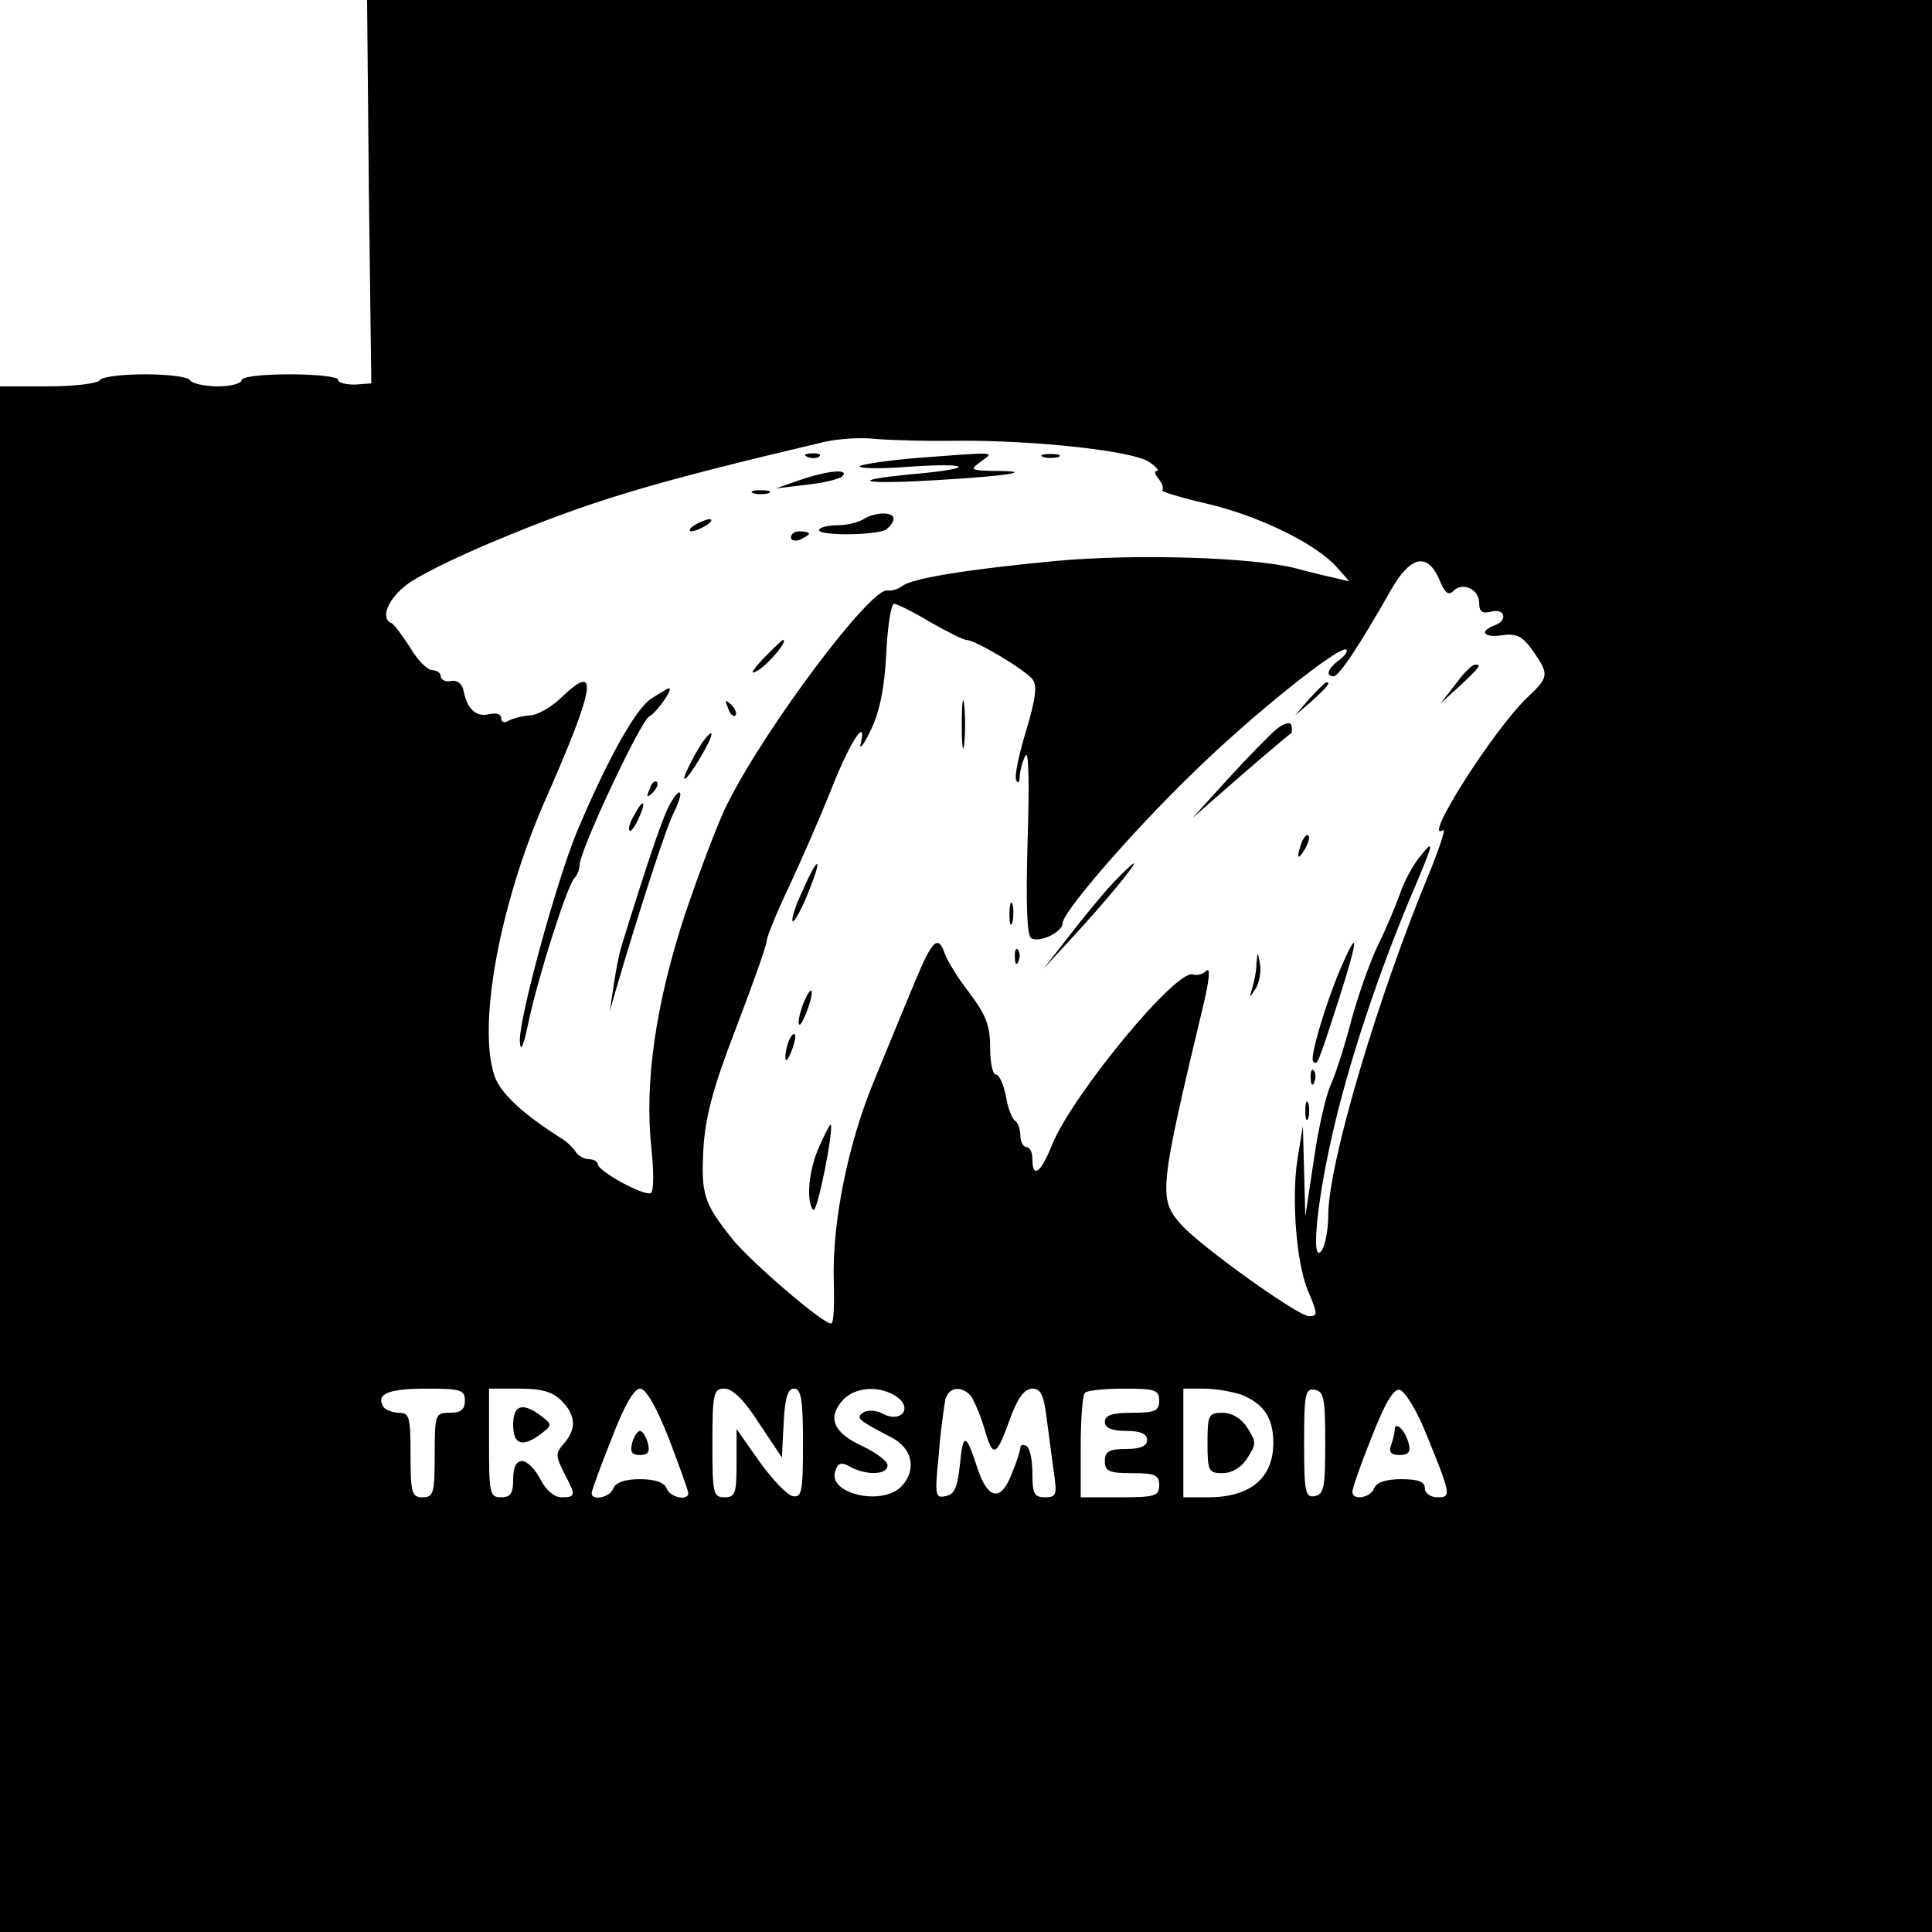 <?xml version="1.0" standalone="no"?>
<!DOCTYPE svg PUBLIC "-//W3C//DTD SVG 20010904//EN"
 "http://www.w3.org/TR/2001/REC-SVG-20010904/DTD/svg10.dtd">
<svg version="1.0" xmlns="http://www.w3.org/2000/svg"
 width="320pt" height="320pt" viewBox="0 0 320 320"
 preserveAspectRatio="xMidYMid meet">
<g transform="translate(0,320) scale(0.1,-0.1)"
fill="#000000" stroke="none">
<path d="M611 2882 l4 -317 -27 -2 c-16 0 -28 3 -28 8 0 5 -36 9 -80 9 -47 0
-80 -4 -80 -10 0 -5 -18 -10 -39 -10 -22 0 -43 5 -46 10 -3 6 -37 10 -75 10
-38 0 -72 -4 -75 -10 -3 -5 -42 -10 -86 -10 l-79 0 0 -1280 0 -1280 1600 0
1600 0 0 1600 0 1600 -1296 0 -1296 0 3 -318z m974 -412 c130 1 292 -17 318
-35 12 -8 18 -15 13 -15 -5 0 -3 -6 3 -13 6 -8 9 -16 6 -19 -3 -2 30 -12 73
-22 86 -20 178 -65 214 -103 l23 -26 -25 6 c-14 3 -43 10 -65 16 -71 18 -264
24 -395 12 -148 -14 -241 -29 -256 -42 -7 -5 -17 -8 -24 -7 -27 6 -200 -224
-264 -351 -15 -28 -46 -111 -71 -184 -49 -149 -68 -280 -56 -390 4 -38 4 -70
-1 -73 -10 -6 -88 36 -88 48 0 4 -7 8 -15 8 -7 0 -18 6 -22 13 -4 6 -15 17
-24 22 -63 40 -100 74 -110 103 -28 84 8 281 82 452 87 197 92 236 27 173 -16
-15 -39 -28 -51 -28 -13 -1 -28 -5 -35 -9 -7 -4 -12 -2 -12 5 0 6 -8 9 -20 6
-21 -5 -36 8 -42 38 -2 12 -10 19 -21 17 -9 -2 -17 2 -17 8 0 5 -6 10 -14 10
-8 0 -25 17 -37 38 -13 20 -27 39 -31 40 -18 8 -6 39 25 63 17 14 82 46 142
71 162 68 258 97 550 166 22 5 60 8 85 5 25 -2 86 -4 135 -3z m799 -230 c9
-22 15 -27 23 -19 16 16 43 3 43 -20 0 -14 5 -18 20 -14 23 6 28 -15 5 -23
-26 -10 -17 -21 14 -16 23 3 33 -2 50 -26 27 -39 27 -43 -9 -77 -56 -53 -176
-242 -140 -220 5 3 -5 -27 -21 -67 -86 -206 -169 -485 -169 -571 0 -23 -5 -49
-10 -57 -19 -29 -10 72 15 183 27 123 80 281 136 412 33 78 35 86 14 60 -14
-16 -30 -46 -36 -65 -7 -19 -22 -56 -35 -82 -13 -26 -33 -82 -45 -125 -11 -43
-27 -93 -35 -110 -8 -18 -21 -74 -28 -125 l-14 -93 -2 75 -2 75 -9 -55 c-10
-65 -2 -171 17 -217 17 -40 17 -43 2 -43 -18 0 -177 114 -210 150 -40 44 -39
55 36 369 9 38 11 60 4 53 -6 -6 -16 -8 -22 -6 -27 10 -198 -197 -233 -281
-19 -48 -33 -58 -33 -25 0 11 -4 20 -10 20 -5 0 -10 9 -10 19 0 11 -4 22 -9
25 -5 3 -12 22 -15 41 -4 19 -11 35 -16 35 -6 0 -10 20 -10 45 0 36 -7 54 -34
90 -19 24 -37 54 -41 65 -11 33 -21 23 -50 -47 -16 -38 -45 -109 -66 -160 -44
-105 -71 -237 -68 -335 1 -38 0 -69 -4 -70 -9 -5 -134 102 -165 141 -46 58
-51 73 -47 147 3 53 15 100 54 201 28 73 51 138 51 145 0 6 17 48 38 92 21 45
51 114 67 154 31 80 61 127 51 82 -4 -14 4 -5 16 20 15 31 23 70 26 128 2 45
8 82 13 82 4 0 31 -13 59 -30 28 -16 56 -30 61 -30 14 0 95 -48 109 -65 8 -10
6 -30 -10 -84 -12 -39 -20 -76 -17 -83 3 -7 6 -4 6 7 1 11 5 26 10 34 5 8 6
-53 3 -141 -3 -109 -1 -157 6 -162 14 -8 52 10 52 25 0 18 113 149 212 245 96
95 248 217 258 208 3 -3 -3 -11 -13 -18 -18 -14 -22 -26 -8 -26 9 0 44 53 95
143 32 56 60 63 80 17z m-1614 -1360 c0 -15 -7 -20 -25 -20 -24 0 -25 -2 -25
-70 0 -63 -2 -70 -20 -70 -18 0 -20 7 -20 70 0 63 -2 70 -19 70 -11 0 -23 5
-26 10 -13 21 8 30 71 30 57 0 64 -2 64 -20z m160 0 c24 -24 25 -47 4 -71 -14
-16 -14 -20 0 -48 20 -38 20 -41 -4 -41 -12 0 -26 12 -35 30 -9 17 -22 30 -30
30 -10 0 -15 -10 -15 -30 0 -23 -4 -30 -20 -30 -19 0 -20 7 -20 90 l0 90 50 0
c37 0 55 -5 70 -20z m178 -63 c17 -45 32 -86 32 -90 0 -14 -31 -7 -36 8 -4 10
-20 15 -44 15 -24 0 -40 -5 -44 -15 -5 -15 -36 -22 -36 -8 0 4 15 45 33 90 20
53 37 83 47 83 10 0 27 -30 48 -83z m149 26 l38 -57 3 57 c2 42 7 57 17 57 12
0 15 -18 15 -91 0 -80 -2 -90 -17 -87 -10 2 -34 28 -55 57 l-38 54 0 -56 c0
-50 -2 -57 -20 -57 -19 0 -20 7 -20 90 0 83 2 90 20 90 13 0 33 -19 57 -57z
m229 43 c26 -19 6 -43 -23 -28 -10 6 -25 7 -32 3 -15 -9 -10 -13 44 -41 36
-18 44 -53 19 -81 -32 -35 -126 -13 -110 26 4 12 10 14 25 5 27 -14 61 -13 61
3 0 7 -19 21 -42 32 -48 22 -58 47 -32 76 20 22 62 25 90 5z m122 2 c5 -7 16
-32 23 -56 14 -48 19 -46 43 21 12 32 23 47 36 47 14 0 19 -11 24 -52 4 -29 9
-70 12 -90 5 -34 3 -38 -15 -38 -18 0 -21 6 -21 39 0 22 -4 43 -10 46 -5 3
-10 2 -10 -3 0 -5 -7 -26 -15 -45 -18 -45 -39 -40 -56 11 -19 59 -24 60 -29 7
-4 -38 -9 -51 -24 -53 -17 -4 -18 1 -11 70 3 40 9 81 11 91 6 20 27 22 42 5z
m312 -8 c0 -17 -7 -20 -45 -20 -33 0 -45 -4 -45 -15 0 -10 11 -15 35 -15 24 0
35 -5 35 -15 0 -10 -11 -15 -35 -15 -28 0 -35 -4 -35 -20 0 -17 7 -20 45 -20
38 0 45 -3 45 -20 0 -18 -7 -20 -65 -20 l-65 0 0 83 c0 46 3 87 7 90 3 4 33 7
65 7 51 0 58 -2 58 -20z m136 10 c37 -15 53 -38 53 -80 0 -58 -38 -90 -108
-90 l-41 0 0 90 0 90 34 0 c19 0 47 -5 62 -10z m139 -80 c0 -73 -2 -85 -17
-88 -16 -3 -18 6 -18 88 0 82 2 91 18 88 15 -3 17 -15 17 -88z m166 18 c43
-105 43 -108 20 -108 -12 0 -21 7 -21 15 0 11 -11 15 -39 15 -25 0 -41 -5 -45
-15 -6 -16 -36 -21 -36 -6 0 6 14 46 32 91 22 56 36 80 46 78 9 -2 28 -33 43
-70z"/>
<path d="M1338 2443 c7 -3 16 -2 19 1 4 3 -2 6 -13 5 -11 0 -14 -3 -6 -6z"/>
<path d="M1513 2441 c-45 -4 -85 -10 -89 -13 -3 -4 33 -5 82 -1 104 7 111 -3
9 -12 -117 -11 -88 -18 40 -10 120 7 163 15 89 15 -36 1 -38 2 -20 15 23 17
33 17 -111 6z"/>
<path d="M1728 2443 c6 -2 18 -2 25 0 6 3 1 5 -13 5 -14 0 -19 -2 -12 -5z"/>
<path d="M1325 2405 l-40 -14 50 6 c28 3 54 9 60 14 13 13 -23 10 -70 -6z"/>
<path d="M1248 2383 c6 -2 18 -2 25 0 6 3 1 5 -13 5 -14 0 -19 -2 -12 -5z"/>
<path d="M1430 2340 c-8 -5 -27 -10 -42 -10 -15 0 -29 -3 -31 -7 -7 -11 95
-10 111 0 6 5 12 12 12 18 0 12 -31 11 -50 -1z"/>
<path d="M1150 2330 c-8 -5 -10 -10 -5 -10 6 0 17 5 25 10 8 5 11 10 5 10 -5
0 -17 -5 -25 -10z"/>
<path d="M1310 2310 c0 -5 7 -7 15 -4 8 4 15 8 15 10 0 2 -7 4 -15 4 -8 0 -15
-4 -15 -10z"/>
<path d="M1264 2109 c-20 -22 -23 -28 -8 -19 18 11 50 50 41 50 -2 0 -16 -14
-33 -31z"/>
<path d="M1079 2043 c-26 -16 -74 -103 -124 -222 -34 -83 -95 -306 -94 -345 1
-21 6 -10 15 34 17 78 63 221 75 235 5 5 9 15 9 22 0 24 100 237 115 246 13 7
41 47 33 47 -2 0 -15 -8 -29 -17z"/>
<path d="M1206 2027 c3 -10 9 -15 12 -12 3 3 0 11 -7 18 -10 9 -11 8 -5 -6z"/>
<path d="M1151 1950 c-12 -22 -20 -40 -17 -40 7 0 49 71 44 75 -2 3 -15 -13
-27 -35z"/>
<path d="M1076 1893 c-6 -14 -5 -15 5 -6 7 7 10 15 7 18 -3 3 -9 -2 -12 -12z"/>
<path d="M1107 1863 c-12 -24 -38 -102 -77 -228 -5 -16 -11 -48 -14 -70 l-6
-40 10 35 c37 126 83 269 96 294 8 16 13 31 10 33 -2 3 -11 -8 -19 -24z"/>
<path d="M1050 1849 c-7 -11 -10 -23 -7 -25 2 -2 9 7 15 21 14 30 7 33 -8 4z"/>
<path d="M2411 2067 l-25 -32 32 29 c33 31 37 36 25 35 -5 0 -19 -14 -32 -32z"/>
<path d="M2169 2043 l-24 -28 28 24 c25 23 32 31 24 31 -2 0 -14 -12 -28 -27z"/>
<path d="M1593 2000 c0 -36 2 -50 4 -32 2 17 2 47 0 65 -2 17 -4 3 -4 -33z"/>
<path d="M2114 1992 c-11 -9 -47 -46 -80 -82 l-59 -65 80 70 c44 38 82 70 84
71 1 2 1 7 0 13 -2 6 -13 3 -25 -7z"/>
<path d="M2156 1805 c-9 -26 -7 -32 5 -12 6 10 9 21 6 23 -2 3 -7 -2 -11 -11z"/>
<path d="M1329 1724 c-12 -25 -19 -48 -16 -50 2 -2 14 18 25 46 26 63 18 66
-9 4z"/>
<path d="M1844 1738 c-17 -18 -50 -58 -73 -88 l-43 -55 46 50 c54 58 109 125
104 125 -2 0 -18 -15 -34 -32z"/>
<path d="M1672 1685 c0 -16 2 -22 5 -12 2 9 2 23 0 30 -3 6 -5 -1 -5 -18z"/>
<path d="M2220 1595 c-25 -59 -51 -147 -45 -153 7 -7 7 -7 42 101 33 103 35
126 3 52z"/>
<path d="M1681 1614 c0 -11 3 -14 6 -6 3 7 2 16 -1 19 -3 4 -6 -2 -5 -13z"/>
<path d="M2081 1603 c0 -12 -4 -30 -7 -40 -5 -17 -5 -17 6 0 6 10 9 28 7 40
-4 22 -4 22 -6 0z"/>
<path d="M1329 1534 c-5 -15 -8 -29 -5 -31 2 -2 8 10 14 26 13 38 5 41 -9 5z"/>
<path d="M1306 1475 c-3 -9 -6 -22 -5 -28 0 -7 5 -1 10 12 5 13 8 26 5 28 -2
2 -6 -3 -10 -12z"/>
<path d="M2171 1414 c0 -11 3 -14 6 -6 3 7 2 16 -1 19 -3 4 -6 -2 -5 -13z"/>
<path d="M2162 1360 c0 -14 2 -19 5 -12 2 6 2 18 0 25 -3 6 -5 1 -5 -13z"/>
<path d="M1357 1301 c-18 -39 -22 -92 -10 -105 7 -6 34 134 29 141 -1 2 -10
-15 -19 -36z"/>
<path d="M850 840 c0 -33 15 -38 46 -15 19 15 19 15 0 30 -31 23 -46 18 -46
-15z"/>
<path d="M1047 810 c-4 -15 0 -20 13 -20 13 0 17 5 13 20 -3 11 -9 20 -13 20
-4 0 -10 -9 -13 -20z"/>
<path d="M2000 810 c0 -47 2 -50 25 -50 15 0 31 9 41 25 15 23 15 27 0 50 -10
16 -26 25 -41 25 -23 0 -25 -3 -25 -50z"/>
<path d="M2310 831 c0 -5 -3 -16 -6 -25 -4 -11 0 -16 14 -16 15 0 19 5 15 20
-6 22 -23 38 -23 21z"/>
</g>
</svg>
